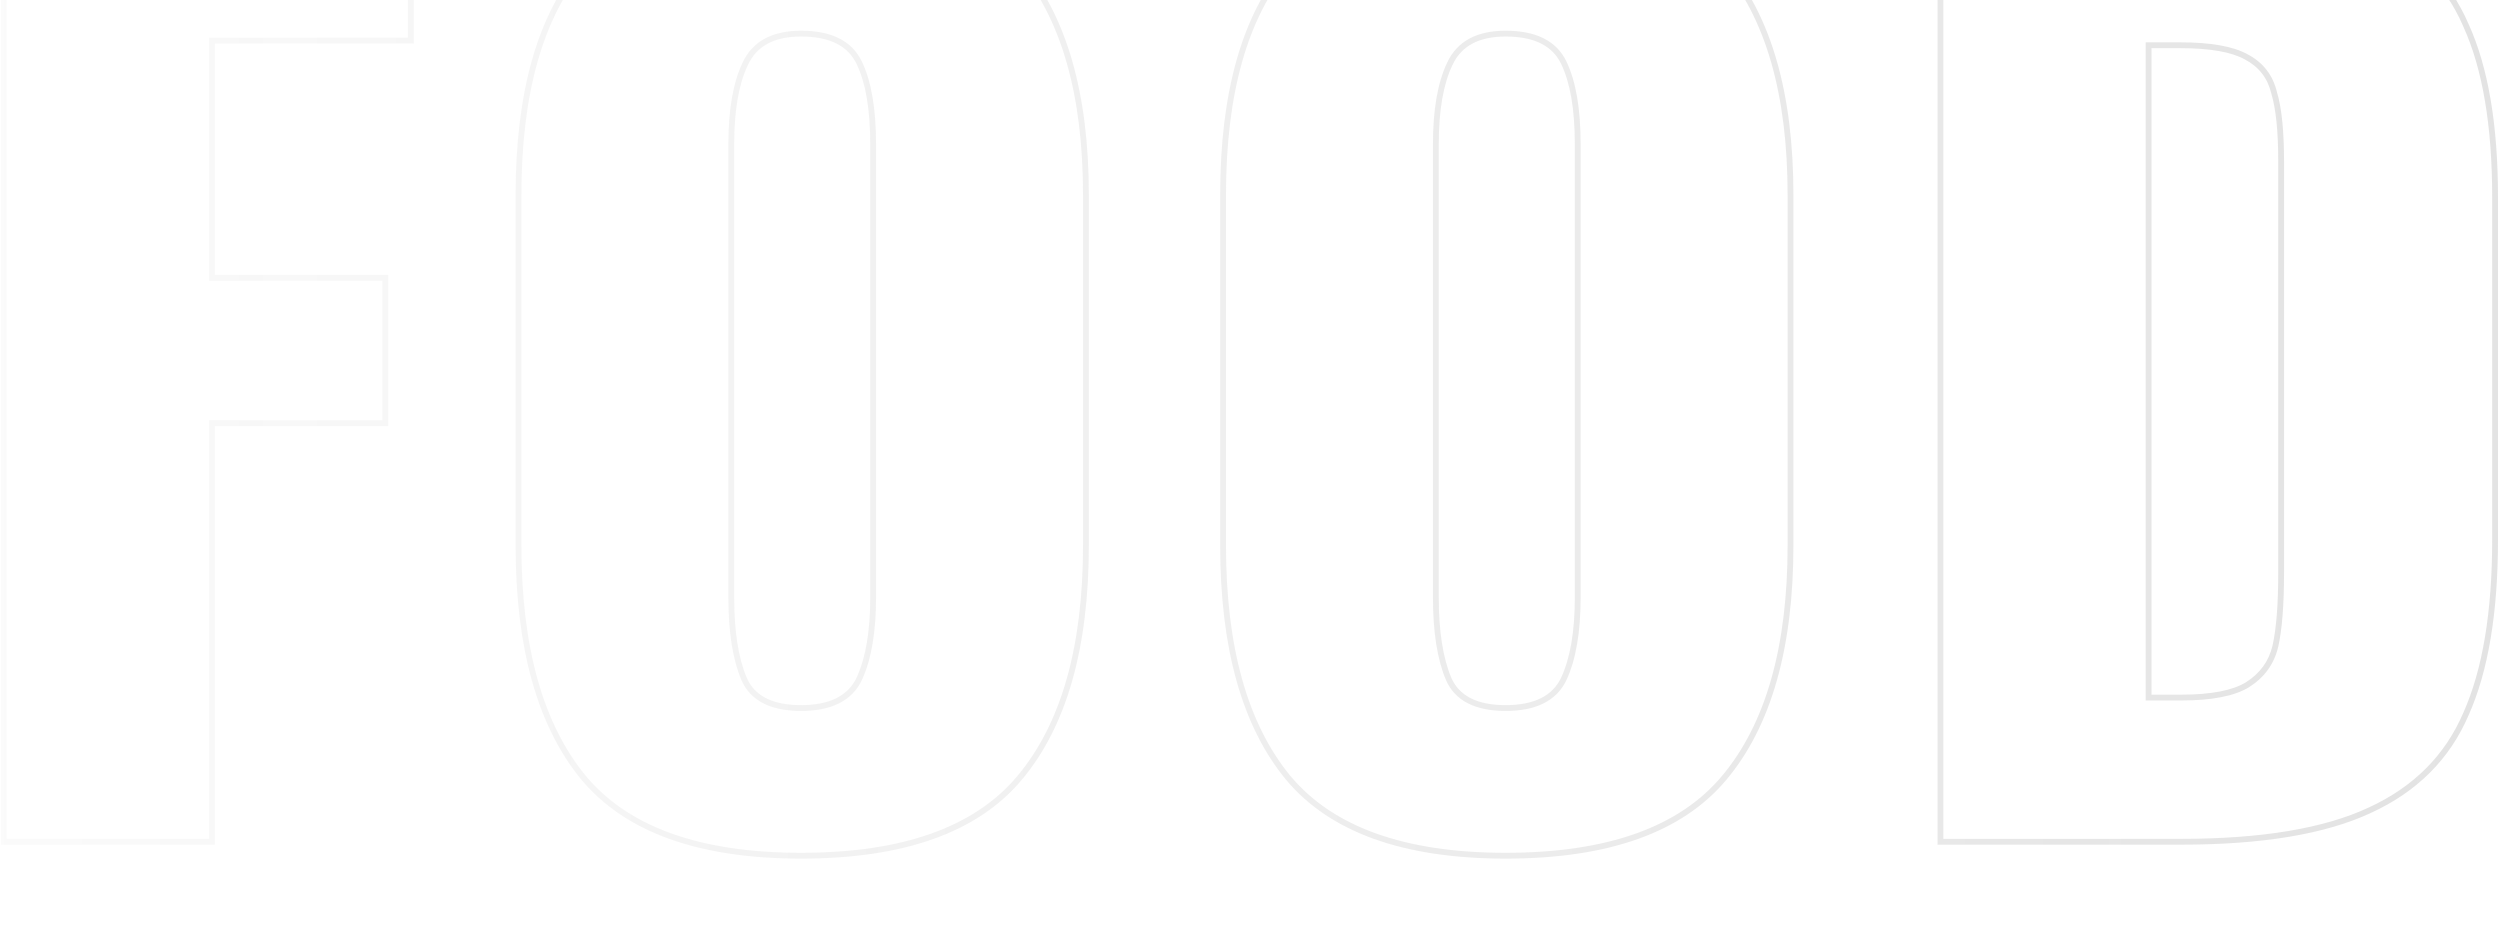 <svg width="620" height="235" viewBox="0 0 860 265" fill="none" xmlns="http://www.w3.org/2000/svg">
<path opacity="0.15" d="M1.325 -64.92V-65.92H0.325V-64.92H1.325ZM141.325 -64.92H142.325V-65.92H141.325V-64.92ZM141.325 -16.52V-15.52H142.325V-16.52H141.325ZM72.925 -16.52V-17.52H71.925V-16.52H72.925ZM72.925 65.08H71.925V66.08H72.925V65.08ZM132.525 65.08H133.525V64.08H132.525V65.08ZM132.525 115.08V116.08H133.525V115.08H132.525ZM72.925 115.08V114.08H71.925V115.08H72.925ZM72.925 259.08V260.08H73.925V259.08H72.925ZM1.325 259.08H0.325V260.08H1.325V259.08ZM1.325 -63.92H141.325V-65.92H1.325V-63.92ZM140.325 -64.92V-16.52H142.325V-64.92H140.325ZM141.325 -17.52H72.925V-15.52H141.325V-17.52ZM71.925 -16.52V65.08H73.925V-16.52H71.925ZM72.925 66.08H132.525V64.08H72.925V66.08ZM131.525 65.08V115.08H133.525V65.08H131.525ZM132.525 114.08H72.925V116.08H132.525V114.08ZM71.925 115.08V259.08H73.925V115.08H71.925ZM72.925 258.08H1.325V260.08H72.925V258.08ZM2.325 259.08V-64.92H0.325V259.08H2.325ZM200.762 237.08L199.991 237.716L199.995 237.722L200.762 237.08ZM200.762 -42.52L201.525 -41.873L201.53 -41.878L200.762 -42.52ZM350.762 -42.52L349.995 -41.878L350.001 -41.872L350.762 -42.52ZM350.762 237.08L349.996 236.438L349.995 236.439L350.762 237.08ZM295.562 203.08L296.464 203.513L296.467 203.506L296.47 203.499L295.562 203.08ZM295.562 -8.92L294.661 -8.487L295.562 -8.92ZM256.362 -8.52L257.264 -8.087L257.267 -8.094L257.27 -8.101L256.362 -8.52ZM255.962 203.08L255.042 203.47L255.044 203.477L255.047 203.483L255.962 203.08ZM275.562 262.88C240.775 262.88 216.194 253.984 201.53 236.439L199.995 237.722C215.198 255.91 240.484 264.88 275.562 264.88V262.88ZM201.534 236.445C186.806 218.561 179.362 192.16 179.362 157.08H177.362C177.362 192.401 184.852 219.333 199.991 237.716L201.534 236.445ZM179.362 157.08V36.68H177.362V157.08H179.362ZM179.362 36.68C179.362 1.598 186.808 -24.527 201.525 -41.873L200 -43.167C184.851 -25.312 177.362 1.363 177.362 36.68H179.362ZM201.53 -41.878C216.194 -59.423 240.775 -68.32 275.562 -68.32V-70.32C240.484 -70.32 215.198 -61.35 199.995 -43.161L201.53 -41.878ZM275.562 -68.32C310.62 -68.32 335.332 -59.422 349.995 -41.878L351.53 -43.161C336.326 -61.351 310.905 -70.32 275.562 -70.32V-68.32ZM350.001 -41.872C364.987 -24.256 372.562 1.872 372.562 36.68H374.562C374.562 1.622 366.938 -25.05 351.524 -43.168L350.001 -41.872ZM372.562 36.68V157.08H374.562V36.68H372.562ZM372.562 157.08C372.562 192.156 364.987 218.554 349.996 236.438L351.529 237.723C366.938 219.34 374.562 192.404 374.562 157.08H372.562ZM349.995 236.439C335.332 253.982 310.62 262.88 275.562 262.88V264.88C310.905 264.88 336.326 255.912 351.53 237.722L349.995 236.439ZM275.562 214.08C285.914 214.08 293.036 210.655 296.464 203.513L294.661 202.648C291.689 208.839 285.477 212.08 275.562 212.08V214.08ZM296.47 203.499C299.755 196.383 301.362 186.888 301.362 175.08H299.362C299.362 186.739 297.77 195.911 294.654 202.661L296.47 203.499ZM301.362 175.08V19.08H299.362V175.08H301.362ZM301.362 19.08C301.362 7.013 299.757 -2.492 296.464 -9.352L294.661 -8.487C297.768 -2.014 299.362 7.148 299.362 19.08H301.362ZM296.464 -9.352C293.036 -16.494 285.914 -19.92 275.562 -19.92V-17.92C285.477 -17.92 291.689 -14.679 294.661 -8.487L296.464 -9.352ZM275.562 -19.92C270.647 -19.92 266.472 -19.033 263.086 -17.199C259.687 -15.358 257.14 -12.591 255.454 -8.939L257.27 -8.101C258.785 -11.382 261.038 -13.815 264.039 -15.44C267.053 -17.073 270.878 -17.92 275.562 -17.92V-19.92ZM255.461 -8.952C252.169 -2.094 250.562 7.276 250.562 19.08H252.562C252.562 7.418 254.156 -1.612 257.264 -8.087L255.461 -8.952ZM250.562 19.08V175.08H252.562V19.08H250.562ZM250.562 175.08C250.562 186.881 252.035 196.364 255.042 203.47L256.883 202.691C254.023 195.93 252.562 186.747 252.562 175.08H250.562ZM255.047 203.483C258.203 210.655 265.215 214.08 275.562 214.08V212.08C265.643 212.08 259.589 208.839 256.878 202.678L255.047 203.483ZM443.137 237.08L442.366 237.716L442.37 237.722L443.137 237.08ZM443.137 -42.52L443.9 -41.873L443.905 -41.878L443.137 -42.52ZM593.137 -42.52L592.37 -41.878L592.376 -41.872L593.137 -42.52ZM593.137 237.08L592.371 236.438L592.37 236.439L593.137 237.08ZM537.937 203.08L538.839 203.513L538.842 203.506L538.845 203.499L537.937 203.08ZM537.937 -8.92L537.036 -8.487L537.937 -8.92ZM498.737 -8.52L499.639 -8.087L499.642 -8.094L499.645 -8.101L498.737 -8.52ZM498.337 203.08L497.417 203.47L497.419 203.477L497.422 203.483L498.337 203.08ZM517.937 262.88C483.15 262.88 458.569 253.984 443.905 236.439L442.37 237.722C457.573 255.91 482.859 264.88 517.937 264.88V262.88ZM443.909 236.445C429.181 218.561 421.737 192.16 421.737 157.08H419.737C419.737 192.401 427.227 219.333 442.366 237.716L443.909 236.445ZM421.737 157.08V36.68H419.737V157.08H421.737ZM421.737 36.68C421.737 1.598 429.183 -24.527 443.9 -41.873L442.375 -43.167C427.226 -25.312 419.737 1.363 419.737 36.68H421.737ZM443.905 -41.878C458.569 -59.423 483.15 -68.32 517.937 -68.32V-70.32C482.859 -70.32 457.573 -61.35 442.37 -43.161L443.905 -41.878ZM517.937 -68.32C552.995 -68.32 577.707 -59.422 592.37 -41.878L593.905 -43.161C578.701 -61.351 553.28 -70.32 517.937 -70.32V-68.32ZM592.376 -41.872C607.362 -24.256 614.937 1.872 614.937 36.68H616.937C616.937 1.622 609.313 -25.05 593.899 -43.168L592.376 -41.872ZM614.937 36.68V157.08H616.937V36.68H614.937ZM614.937 157.08C614.937 192.156 607.362 218.554 592.371 236.438L593.904 237.723C609.313 219.34 616.937 192.404 616.937 157.08H614.937ZM592.37 236.439C577.707 253.982 552.995 262.88 517.937 262.88V264.88C553.28 264.88 578.701 255.912 593.905 237.722L592.37 236.439ZM517.937 214.08C528.289 214.08 535.411 210.655 538.839 203.513L537.036 202.648C534.064 208.839 527.852 212.08 517.937 212.08V214.08ZM538.845 203.499C542.13 196.383 543.737 186.888 543.737 175.08H541.737C541.737 186.739 540.145 195.911 537.029 202.661L538.845 203.499ZM543.737 175.08V19.08H541.737V175.08H543.737ZM543.737 19.08C543.737 7.013 542.132 -2.492 538.839 -9.352L537.036 -8.487C540.143 -2.014 541.737 7.148 541.737 19.08H543.737ZM538.839 -9.352C535.411 -16.494 528.289 -19.92 517.937 -19.92V-17.92C527.852 -17.92 534.064 -14.679 537.036 -8.487L538.839 -9.352ZM517.937 -19.92C513.022 -19.92 508.847 -19.033 505.461 -17.199C502.062 -15.358 499.515 -12.591 497.83 -8.939L499.645 -8.101C501.16 -11.382 503.413 -13.815 506.414 -15.44C509.428 -17.073 513.253 -17.92 517.937 -17.92V-19.92ZM497.836 -8.952C494.544 -2.094 492.937 7.276 492.937 19.08H494.937C494.937 7.418 496.531 -1.612 499.639 -8.087L497.836 -8.952ZM492.937 19.08V175.08H494.937V19.08H492.937ZM492.937 175.08C492.937 186.881 494.41 196.364 497.417 203.47L499.258 202.691C496.398 195.93 494.937 186.747 494.937 175.08H492.937ZM497.422 203.483C500.578 210.655 507.59 214.08 517.937 214.08V212.08C508.018 212.08 501.964 208.839 499.253 202.678L497.422 203.483ZM667.512 -64.92V-65.92H666.512V-64.92H667.512ZM848.312 -21.72L847.393 -21.326L847.398 -21.316L847.402 -21.306L848.312 -21.72ZM848.312 215.08L847.399 214.673L847.396 214.68L847.393 214.686L848.312 215.08ZM815.112 248.28L814.696 247.371L814.69 247.374L815.112 248.28ZM667.512 259.08H666.512V260.08H667.512V259.08ZM773.112 205.08L773.634 205.934L773.64 205.93L773.646 205.926L773.112 205.08ZM782.712 191.88L783.685 192.112L783.688 192.102L782.712 191.88ZM782.312 1.48L781.34 1.712L781.346 1.74L781.355 1.768L782.312 1.48ZM772.712 -10.92L772.227 -10.046L772.237 -10.04L772.247 -10.035L772.712 -10.92ZM739.112 -14.92V-15.92H738.112V-14.92H739.112ZM739.112 209.48H738.112V210.48H739.112V209.48ZM667.512 -63.92H749.512V-65.92H667.512V-63.92ZM749.512 -63.92C777.45 -63.92 799.158 -60.458 814.709 -53.605L815.516 -55.435C799.6 -62.448 777.575 -65.92 749.512 -65.92V-63.92ZM814.709 -53.605C830.226 -46.767 841.099 -36.012 847.393 -21.326L849.232 -22.114C842.726 -37.294 831.466 -48.406 815.516 -55.435L814.709 -53.605ZM847.402 -21.306C853.987 -6.82 857.312 12.754 857.312 37.48H859.312C859.312 12.607 855.972 -7.286 849.223 -22.134L847.402 -21.306ZM857.312 37.48V155.08H859.312V37.48H857.312ZM857.312 155.08C857.312 180.074 853.986 199.917 847.399 214.673L849.226 215.488C855.972 200.376 859.312 180.22 859.312 155.08H857.312ZM847.393 214.686C841.098 229.376 830.22 240.267 814.696 247.371L815.529 249.19C831.472 241.894 842.727 230.652 849.232 215.474L847.393 214.686ZM814.69 247.374C799.413 254.485 777.98 258.08 750.312 258.08V260.08C778.111 260.08 799.878 256.475 815.534 249.187L814.69 247.374ZM750.312 258.08H667.512V260.08H750.312V258.08ZM668.512 259.08V-64.92H666.512V259.08H668.512ZM750.312 210.48C760.764 210.48 768.593 209.014 773.634 205.934L772.591 204.227C768.032 207.013 760.661 208.48 750.312 208.48V210.48ZM773.646 205.926C778.924 202.593 782.289 197.977 783.685 192.112L781.74 191.649C780.47 196.983 777.434 201.168 772.578 204.235L773.646 205.926ZM783.688 192.102C785.046 186.125 785.712 177.503 785.712 166.28H783.712C783.712 177.458 783.046 185.902 781.737 191.659L783.688 192.102ZM785.712 166.28V25.08H783.712V166.28H785.712ZM785.712 25.08C785.712 14.652 784.913 6.668 783.27 1.193L781.355 1.768C782.912 6.959 783.712 14.709 783.712 25.08H785.712ZM783.285 1.249C781.885 -4.63 778.502 -9.003 773.178 -11.805L772.247 -10.035C777.056 -7.503 780.073 -3.609 781.34 1.712L783.285 1.249ZM773.198 -11.794C768.168 -14.588 760.356 -15.92 749.912 -15.92V-13.92C760.269 -13.92 767.657 -12.585 772.227 -10.046L773.198 -11.794ZM749.912 -15.92H739.112V-13.92H749.912V-15.92ZM738.112 -14.92V209.48H740.112V-14.92H738.112ZM739.112 210.48H750.312V208.48H739.112V210.48Z" fill="url(#paint0_linear)"/>
<defs>
<linearGradient id="paint0_linear" x1="857.928" y1="101.741" x2="-174.183" y2="101.741" gradientUnits="userSpaceOnUse">
<stop stop-color="#414141"/>
<stop offset="1" stop-color="#414141" stop-opacity="0"/>
</linearGradient>
</defs>
</svg>
